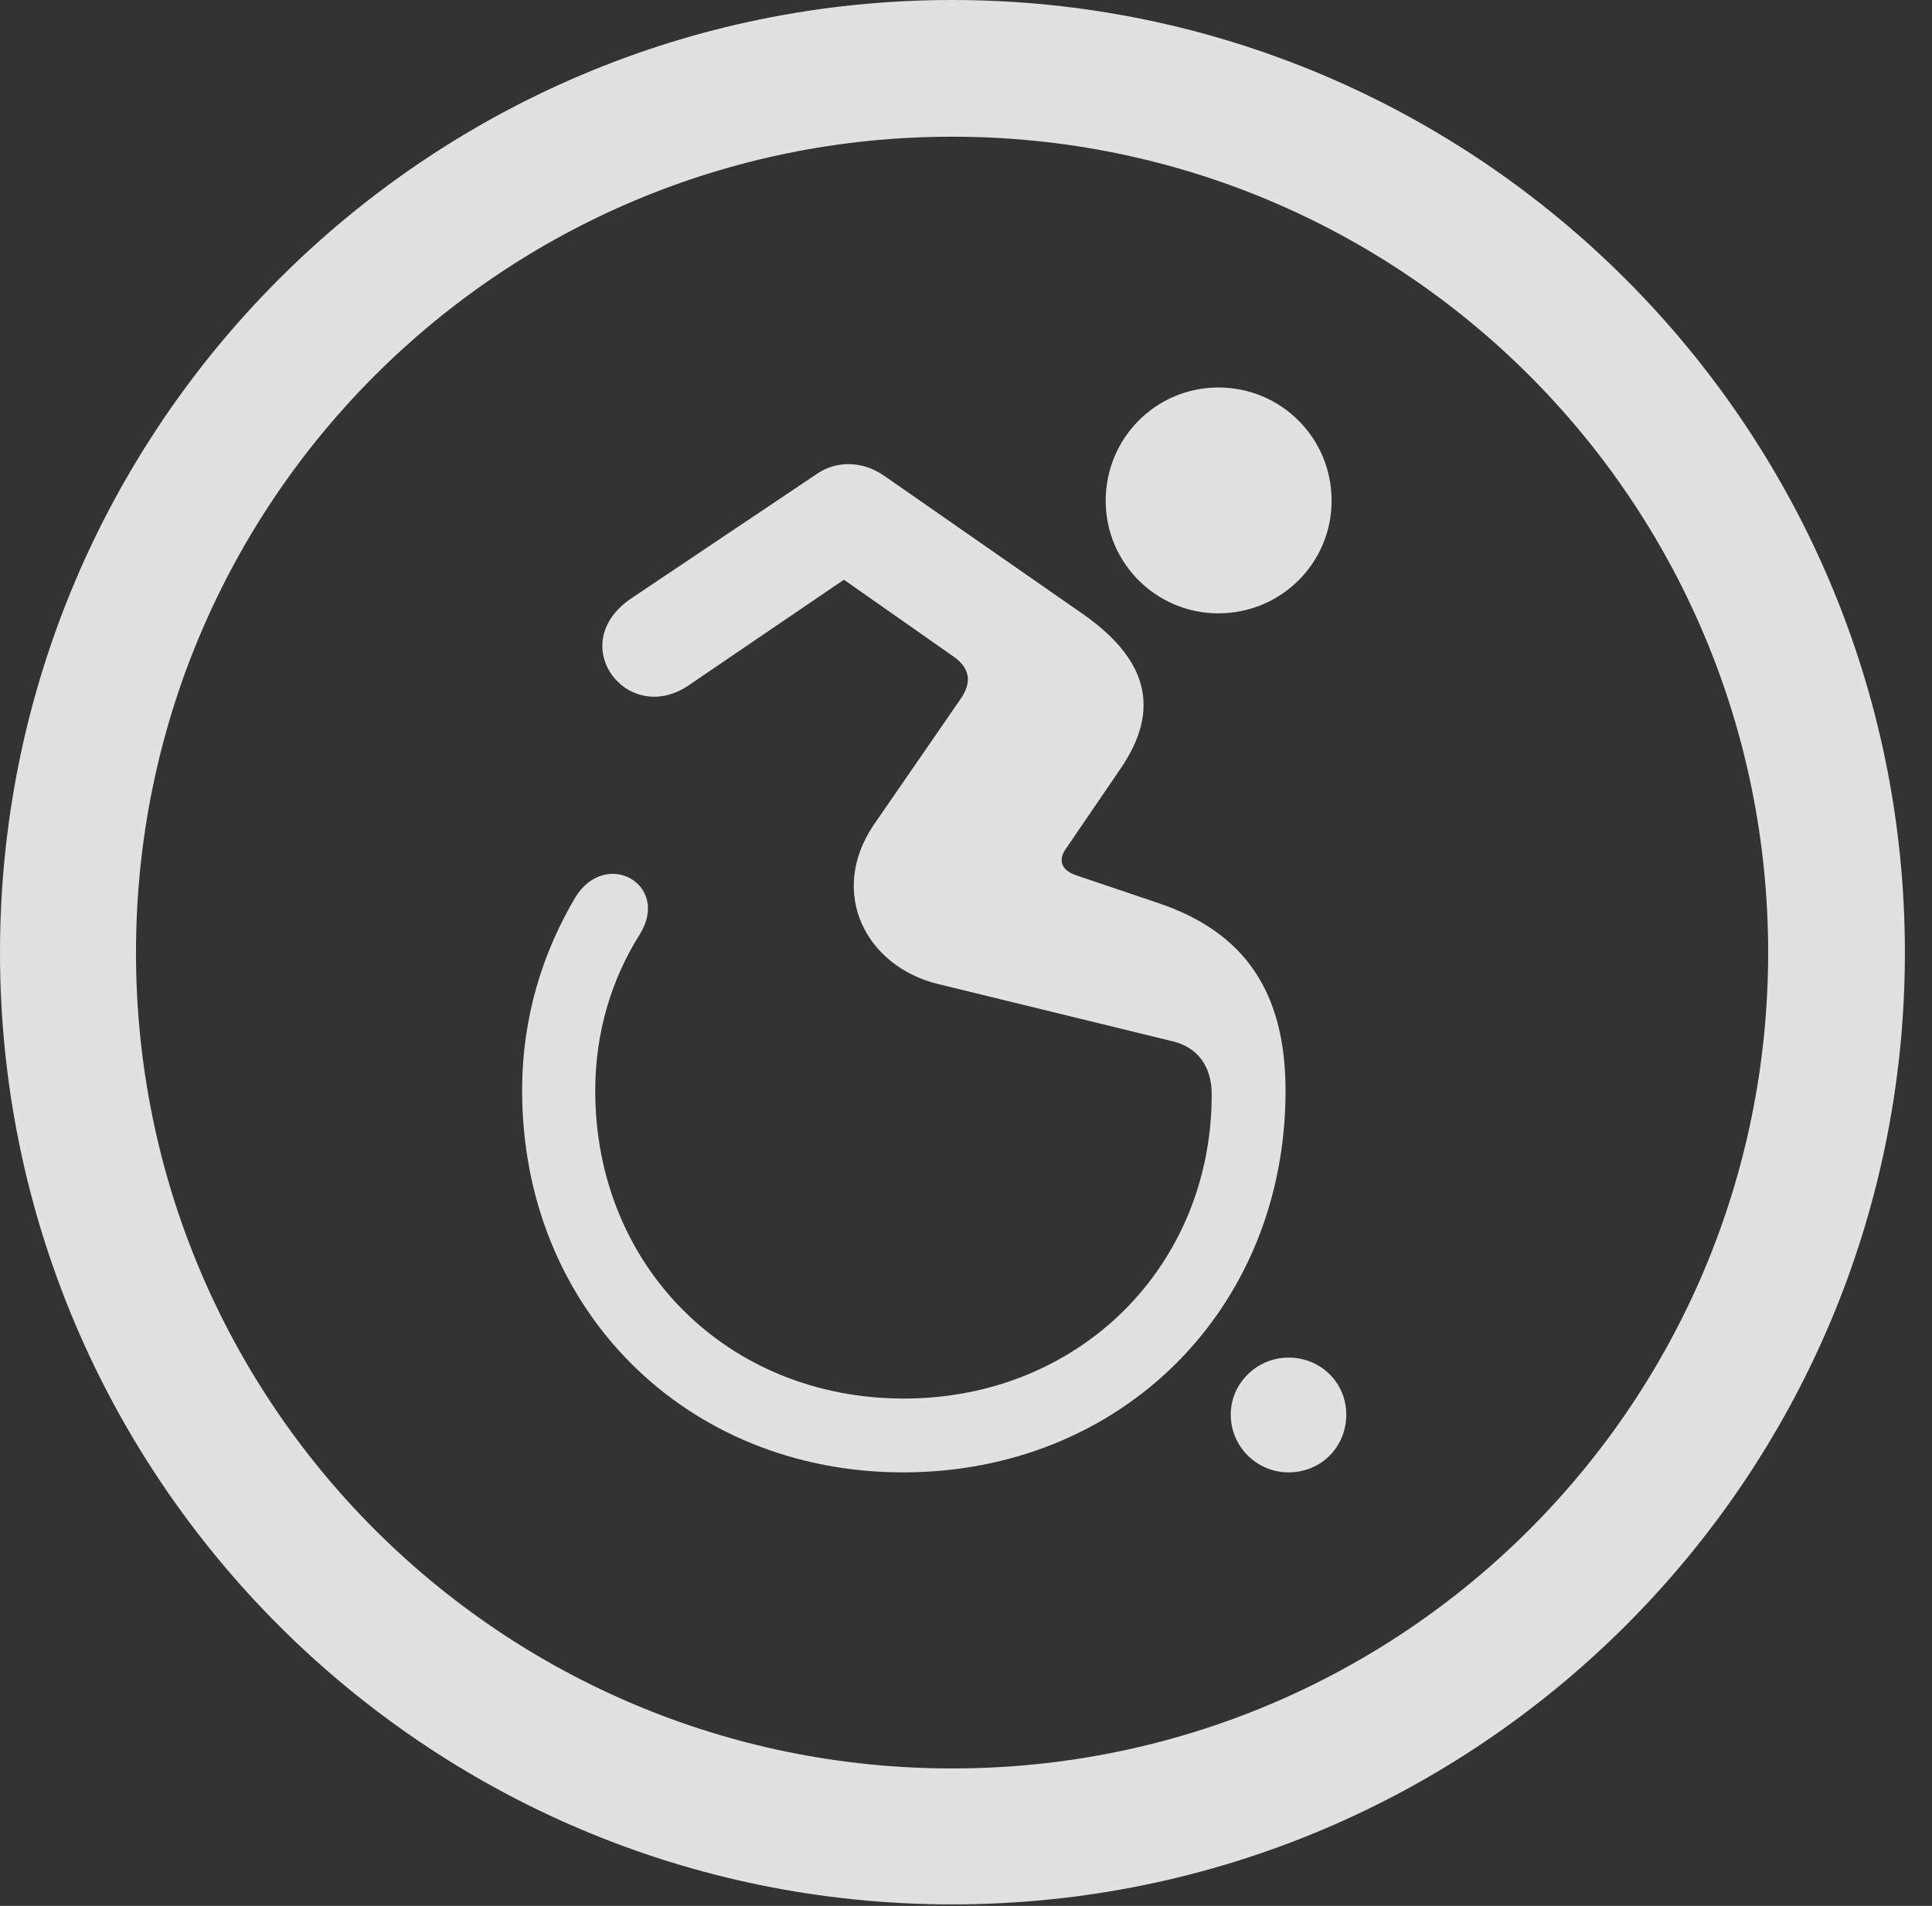 <?xml version="1.0" encoding="UTF-8"?>
<!--Generator: Apple Native CoreSVG 326-->
<!DOCTYPE svg
PUBLIC "-//W3C//DTD SVG 1.1//EN"
       "http://www.w3.org/Graphics/SVG/1.1/DTD/svg11.dtd">
<svg version="1.1" xmlns="http://www.w3.org/2000/svg" xmlns:xlink="http://www.w3.org/1999/xlink" viewBox="0 0 25.801 25.459">
 <rect x="0" y="0" width="25.801" height="25.459" fill="#333333" stroke="none"/>
 <g>
  <rect height="25.459" opacity="0" width="25.801" x="0" y="0"/>
  <path d="M12.715 25.439C19.736 25.439 25.439 19.746 25.439 12.725C25.439 5.703 19.736 0 12.715 0C5.693 0 0 5.703 0 12.725C0 19.746 5.693 25.439 12.715 25.439ZM12.715 23.623C6.689 23.623 1.816 18.75 1.816 12.725C1.816 6.699 6.689 1.826 12.715 1.826C18.74 1.826 23.613 6.699 23.613 12.725C23.613 18.75 18.74 23.623 12.715 23.623Z" fill="white" fill-opacity="0.85"/>
  <path d="M16.27 8.193C17.109 8.193 17.783 7.52 17.783 6.689C17.783 5.85 17.109 5.176 16.27 5.176C15.44 5.176 14.766 5.85 14.766 6.689C14.766 7.52 15.44 8.193 16.27 8.193ZM12.06 19.668C14.98 19.668 17.168 17.48 17.168 14.57C17.168 13.262 16.631 12.451 15.459 12.06L14.365 11.69C14.17 11.621 14.121 11.484 14.248 11.318L14.961 10.273C15.518 9.463 15.312 8.799 14.463 8.203L11.797 6.348C11.523 6.162 11.172 6.143 10.898 6.338L8.438 7.988C7.529 8.594 8.369 9.707 9.189 9.16L11.27 7.744L12.705 8.75C12.959 8.916 12.988 9.111 12.822 9.346L11.67 11.016C11.055 11.924 11.562 12.91 12.529 13.145L15.645 13.906C15.996 13.984 16.182 14.248 16.182 14.619C16.182 16.914 14.414 18.682 12.07 18.682C9.717 18.682 7.949 16.914 7.949 14.57C7.949 13.779 8.174 13.066 8.545 12.48C8.955 11.816 8.096 11.328 7.686 11.982C7.246 12.725 6.973 13.584 6.973 14.57C6.973 17.48 9.15 19.668 12.06 19.668ZM17.207 19.668C17.646 19.668 17.979 19.326 17.979 18.896C17.979 18.477 17.646 18.135 17.207 18.135C16.787 18.135 16.436 18.477 16.436 18.896C16.436 19.326 16.787 19.668 17.207 19.668Z" fill="white" fill-opacity="0.85"/>
 </g>
</svg>
